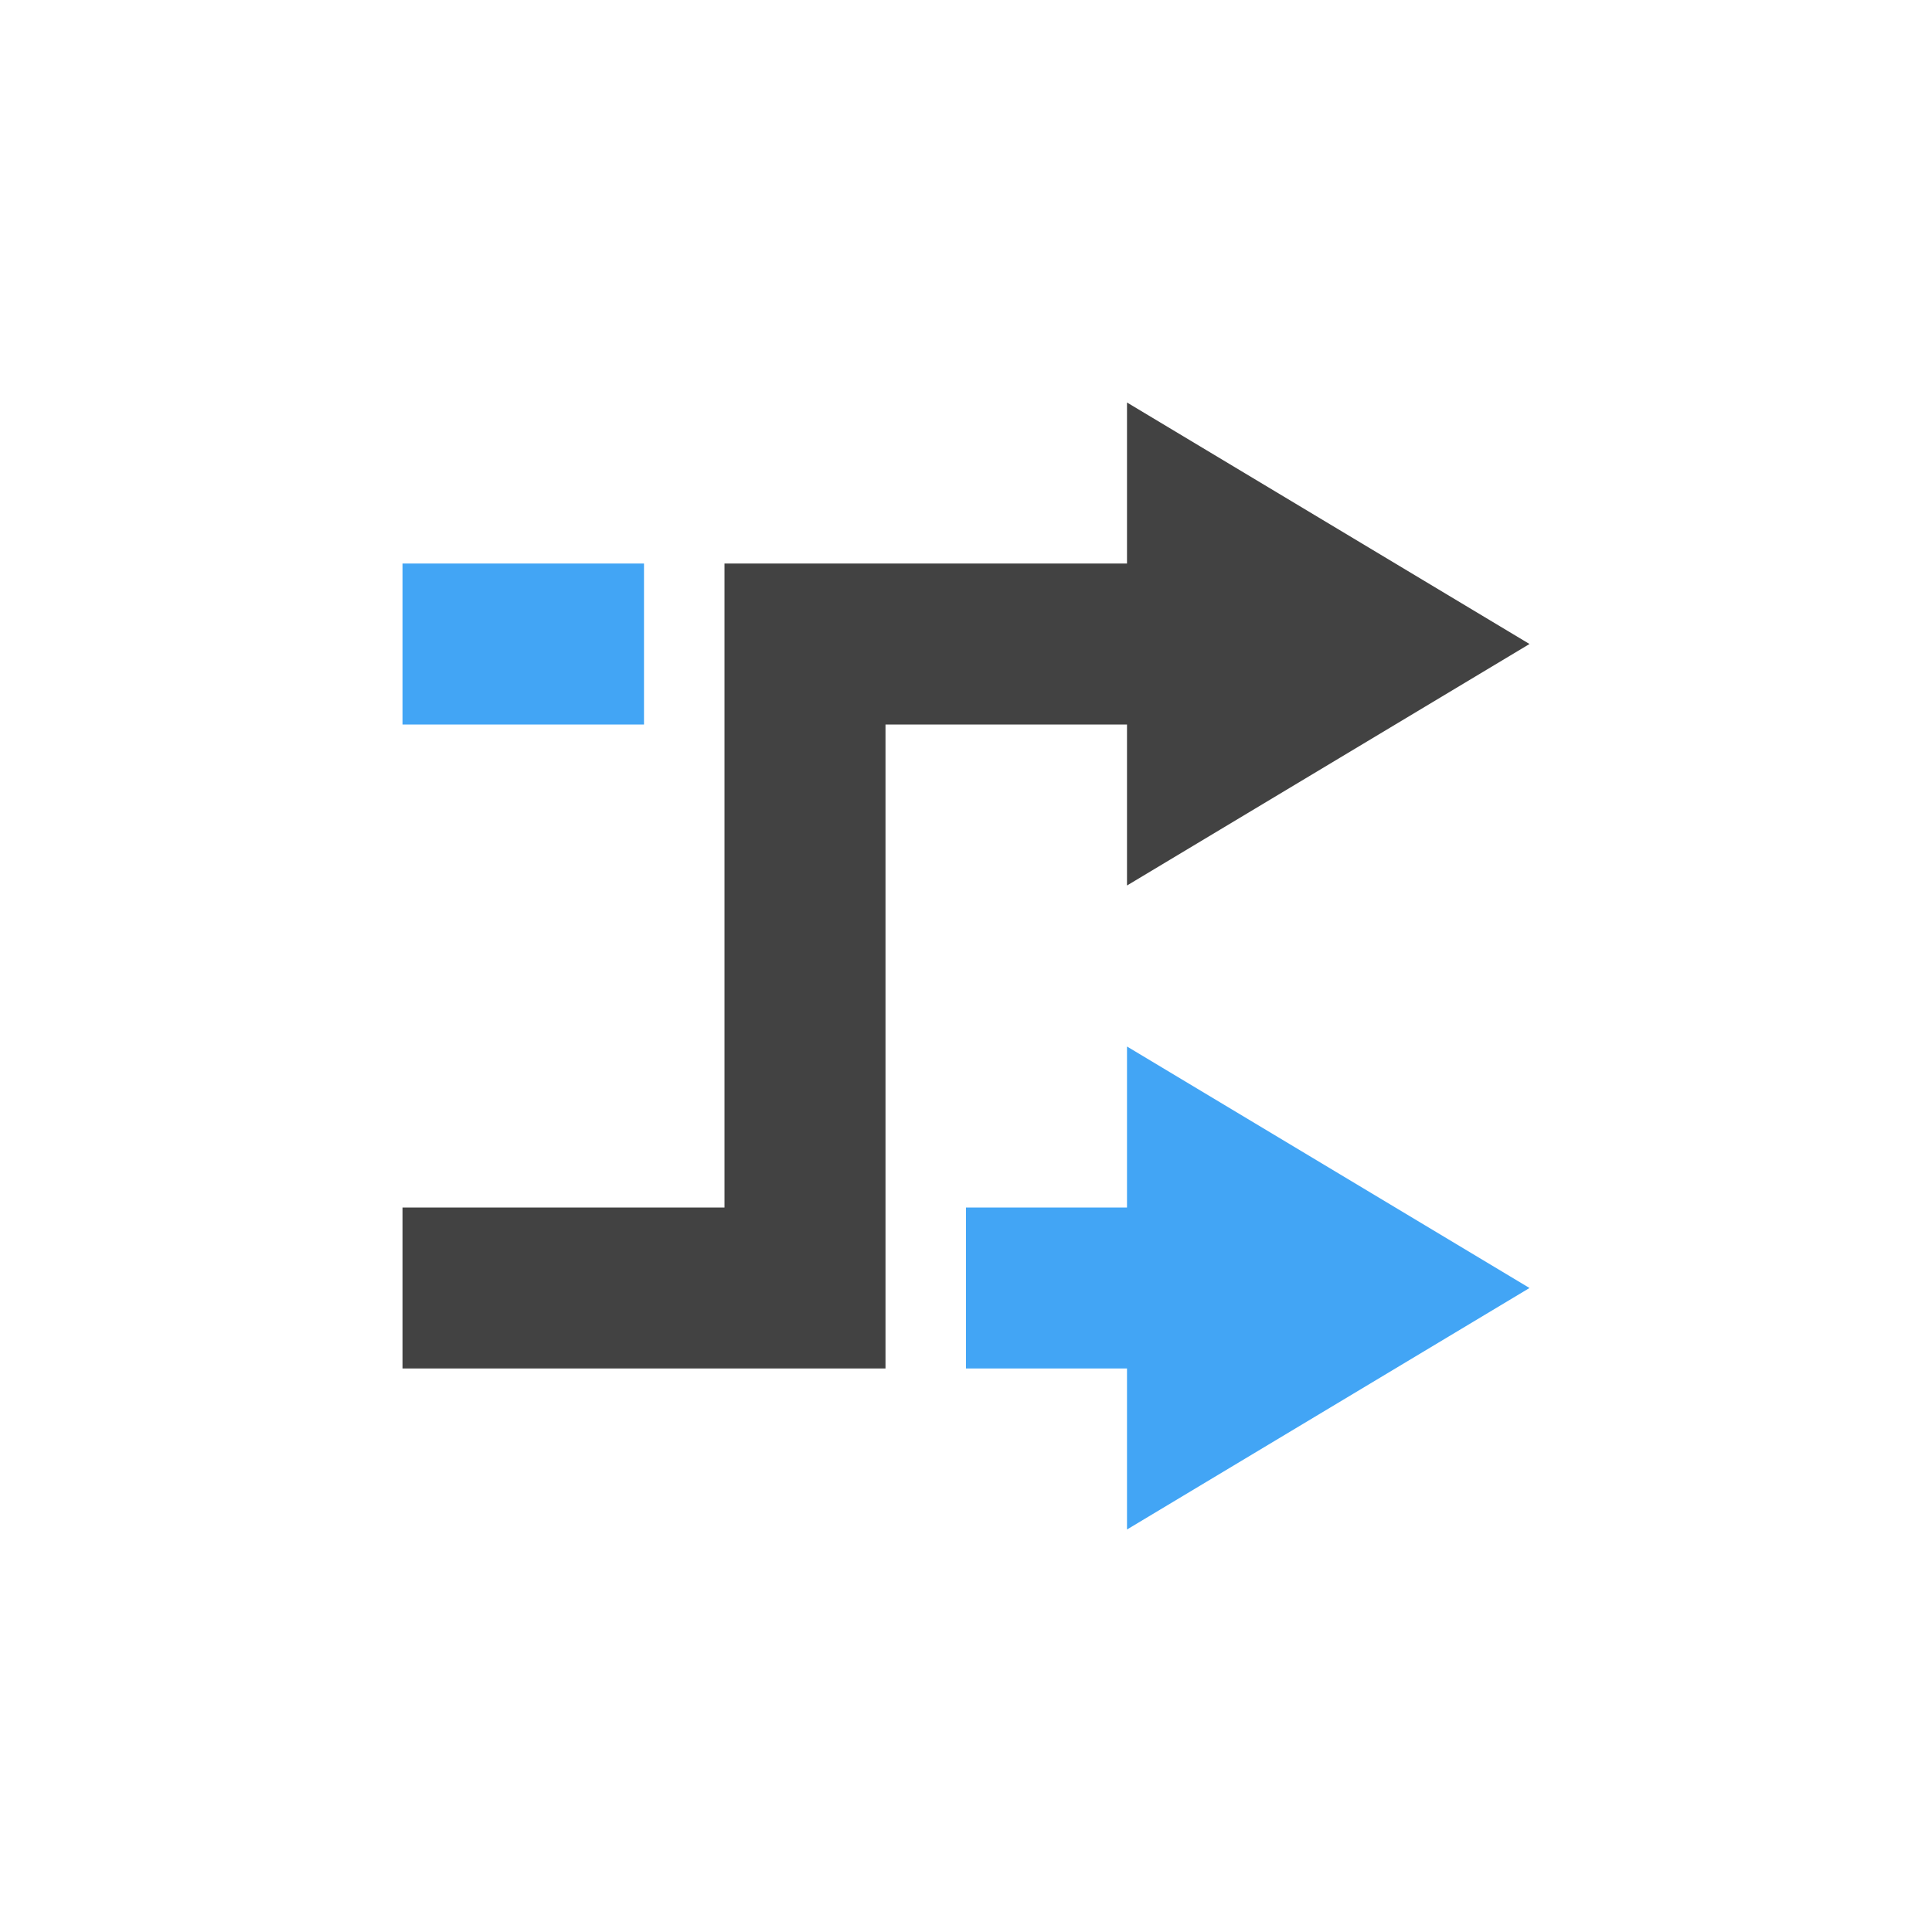 <?xml version="1.0" encoding="UTF-8"?>
<svg xmlns="http://www.w3.org/2000/svg" xmlns:xlink="http://www.w3.org/1999/xlink" width="24px" height="24px" viewBox="0 0 24 24" version="1.1">
<g id="surface1">
     <defs>
  <style id="current-color-scheme" type="text/css">
   .ColorScheme-Text { color:#424242; } .ColorScheme-Highlight { color:#eeeeee; }
  </style>
 </defs>
<path style="fill:currentColor" class="ColorScheme-Text" d="M 14 5 L 14 7 L 9 7 L 9 15 L 5 15 L 5 17 L 11 17 L 11 9 L 14 9 L 14 11 L 19 8 Z M 14 5 "/>
<path style=" stroke:none;fill-rule:nonzero;fill:rgb(25.882%,64.706%,96.078%);fill-opacity:1;" d="M 5 7 L 5 9 L 8 9 L 8 7 Z M 14 13 L 14 15 L 12 15 L 12 17 L 14 17 L 14 19 L 19 16 Z M 14 13 "/>
</g>
</svg>
